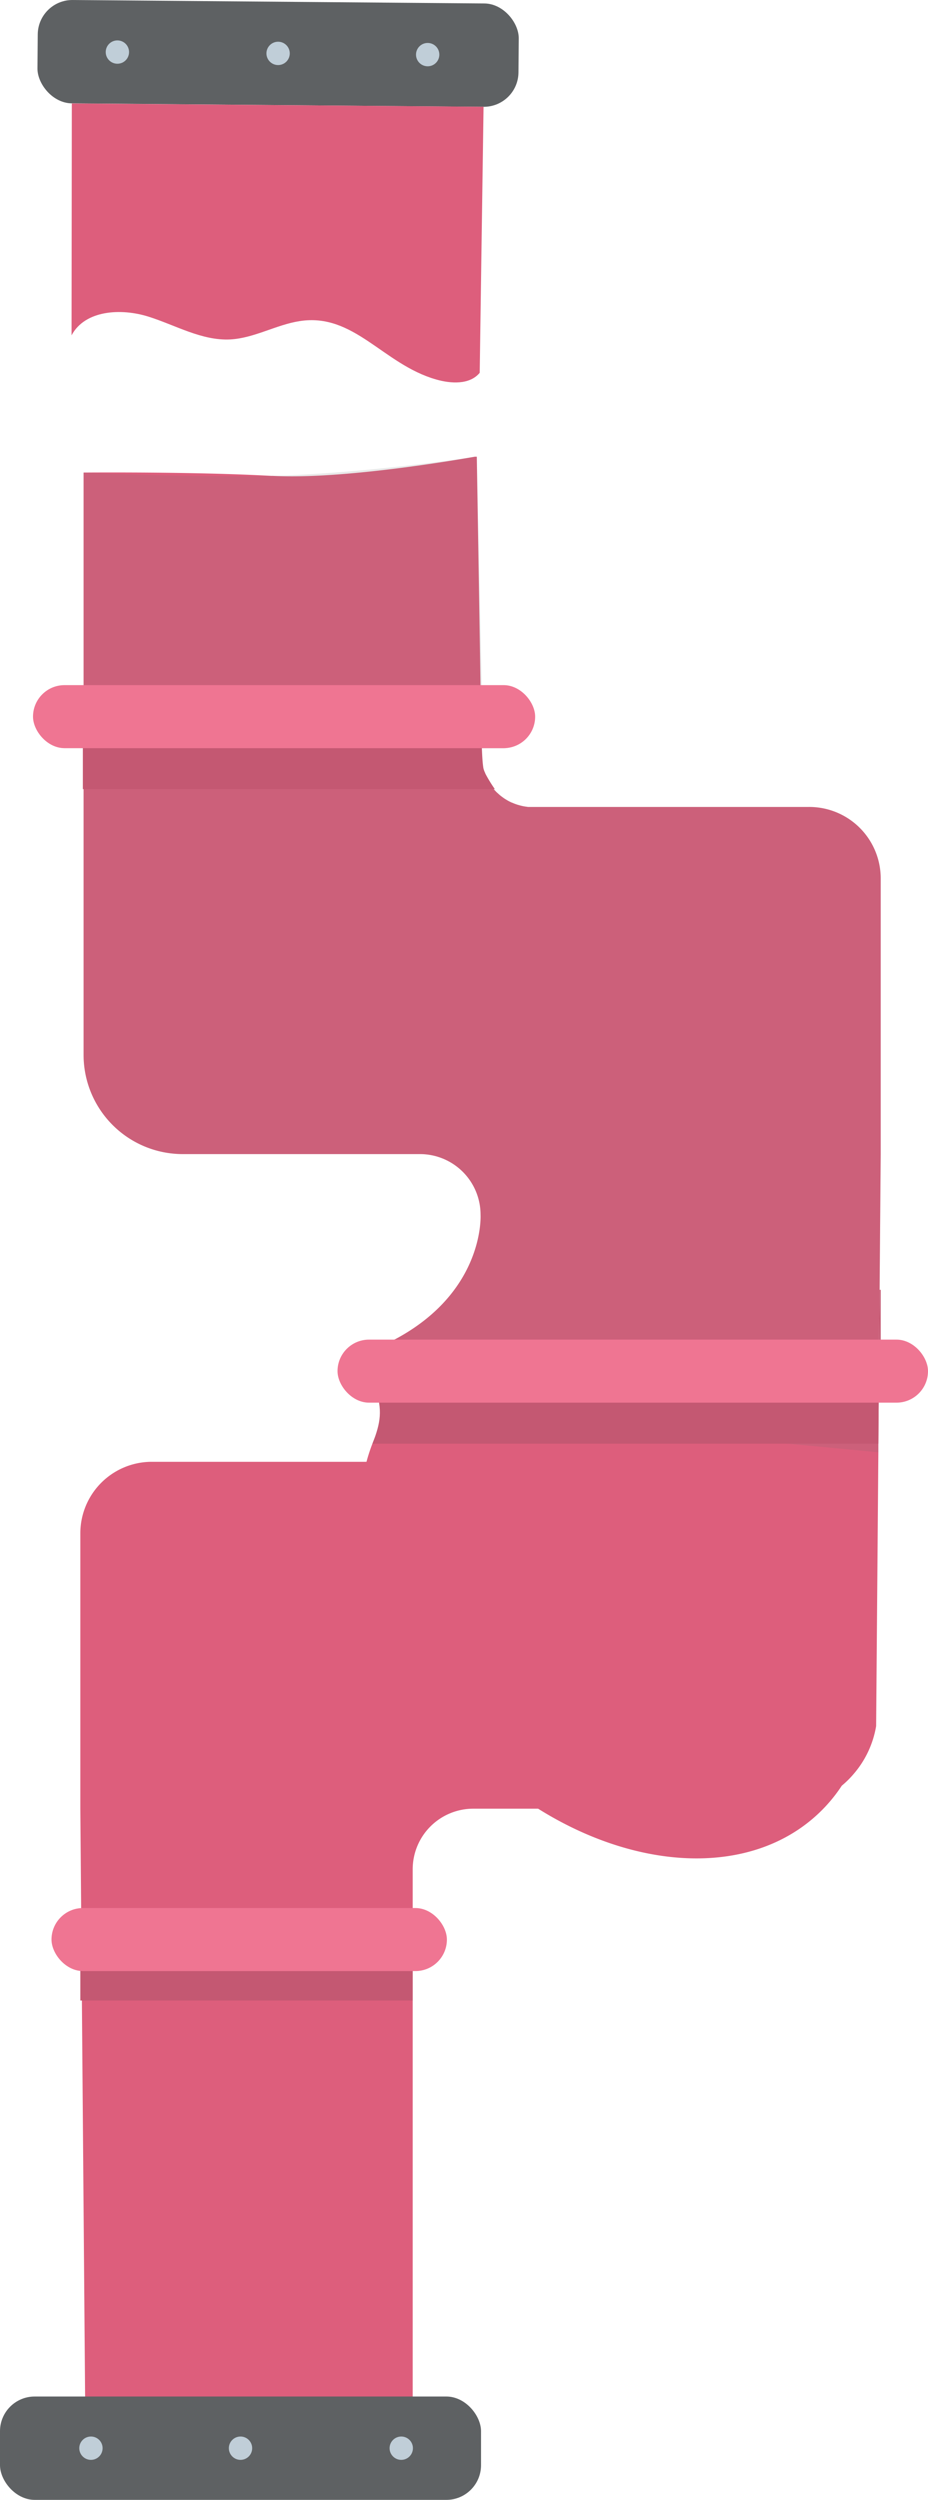 <svg xmlns="http://www.w3.org/2000/svg" viewBox="0 0 280 754.17"><defs><style>.cls-1{fill:#5e6163;}.cls-2{fill:#c0ced8;}.cls-3{fill:#dd5e7c;}.cls-4{fill:#c45872;}.cls-5{fill:#6b6b6b;opacity:0.15;}.cls-6{fill:#ef7592;}</style></defs><g id="Layer_2" data-name="Layer 2"><g id="pipe"><rect class="cls-1" x="11.34" y="0.52" width="145.14" height="31.18" rx="10.46" transform="translate(0.14 -0.7) rotate(0.48)"/><circle class="cls-2" cx="35.42" cy="15.71" r="3.52"/><circle class="cls-2" cx="83.91" cy="16.11" r="3.52"/><circle class="cls-2" cx="129.04" cy="16.48" r="3.52"/><path class="cls-3" d="M21.59,101.17c4.05-7.63,14.91-8.24,23.15-5.66s16.15,7.34,24.77,6.89C76.72,102,83.26,98,90.38,96.88c16.45-2.6,25.16,13,41.16,17.59,4.53,1.31,10.18,1.64,13.2-2l1.16-80.26-124.23-1Z"/><polygon class="cls-4" points="265.73 389.12 265.73 406.07 265.26 406.07 265.4 389.12 265.73 389.12"/><path class="cls-3" d="M265.73,265.17v83l-.33,40.95-.14,16.95-.1,12.47-.14,17,0,2.59-.25,30.85-.42,51.75a29.56,29.56,0,0,1-6.82,14.49,28.46,28.46,0,0,1-3.54,3.49h0a46.75,46.75,0,0,1-6.84,8.21c-20.21,19.27-54.52,17.71-84.79-1.27H142.81a18.29,18.29,0,0,0-18.29,18.29V745.47L25.75,731.69,24.24,545.62v-83A21.57,21.57,0,0,1,45.81,441h64.77a54.33,54.33,0,0,1,1.81-5.54,49.21,49.21,0,0,1,3.6-7.45,46.86,46.86,0,0,1,7.38-9.51c.22-.23.45-.45.68-.67,5.83-5.57-14.39-9.39-6.63-11.56,0,0-2.56-.05-2.56-.1C146.52,391.94,145,366.46,145,366.46a18.29,18.29,0,0,0-18.29-18.29H55.15a29.93,29.93,0,0,1-29.93-29.93V142.56s33-.3,56.58,1h.43c21,1.17,56.11-4.9,61.05-5.78l.1,0,.27,0,.11,0,.1,0,1.12,69,.24,14.41.07,4.62,0,1.72q0,.48,0,1v.07a1,1,0,0,0,0,.17c0,.25,0,.49.07.73a.22.22,0,0,0,0,.08,3.47,3.47,0,0,0,.06.45l0,.19c0,.14.05.28.08.42s.08.44.14.66a.11.11,0,0,0,0,.05.43.43,0,0,1,0,.05,0,0,0,0,0,0,0v0a0,0,0,0,0,0,0,1,1,0,0,0,.06.23c.06.22.12.44.19.66s.13.43.21.65l0,.1c0,.12.08.22.13.34l0,.08a.47.47,0,0,0,0,.1,7.86,7.86,0,0,0,.36.84l0,.09c.14.28.28.55.43.82s.22.39.34.58.35.57.55.84a9.53,9.53,0,0,0,.61.81,3.09,3.09,0,0,0,.33.39l.06.08,0,0c.15.17.3.35.46.51l.07.08a.23.23,0,0,0,.07.07,6,6,0,0,0,.57.56l.49.44.11.1c.23.2.46.38.7.56s.6.44.91.65l.2.12c.3.19.61.38.93.55s.46.24.7.35l.36.17.07,0c.18.08.35.16.54.23a6.37,6.37,0,0,0,.61.23l.55.19.07,0a4.26,4.26,0,0,0,.54.16l.46.12.45.1.25.05.64.11c.22,0,.44.07.67.09l.44,0c.14,0,.29,0,.44,0,.3,0,.6,0,.91,0h82.68A21.56,21.56,0,0,1,265.73,265.17Z"/><path class="cls-5" d="M265.73,265.17v83l-.33,40.95-.14,16.95-.1,12.47-.14,17,0,2.59-27.18-2.59L116,428.05a46.86,46.86,0,0,1,7.38-9.51c.22-.23.45-.45.68-.67,5.83-5.57-14.39-9.39-6.63-11.56,0,0-2.56-.05-2.56-.1C146.52,391.94,145,366.46,145,366.46a18.29,18.29,0,0,0-18.29-18.29H55.15a29.93,29.93,0,0,1-29.93-29.93V225.72H19.48a9.52,9.52,0,0,1,0-19h5.74V142.56s32.87,1.55,56.58,1h.14c2.29-.06,4.5-.13,6.58-.23,25.8-1.21,50.69-4.92,54.76-5.54l.1,0a1.76,1.76,0,0,1,.27,0l.11,0,.1,0,1.49,69H152a9.52,9.52,0,0,1,0,19h-6.65v1.72q0,.48,0,1v.07a1,1,0,0,0,0,.17c0,.25,0,.49.07.73a.22.22,0,0,0,0,.08,3.47,3.47,0,0,0,.06.45l0,.19c0,.14.05.28.08.42s.08.44.14.66a.11.11,0,0,0,0,.05.43.43,0,0,1,0,.05,0,0,0,0,0,0,0v0a0,0,0,0,0,0,0,1,1,0,0,0,.06.23c.06.22.12.44.19.66s.13.43.21.65l0,.1c0,.12.08.22.13.34l0,.08a.47.47,0,0,0,0,.1,7.86,7.86,0,0,0,.36.84l0,.09c.14.28.28.55.43.82s.22.39.34.58.35.57.55.84a9.53,9.53,0,0,0,.61.81,3.35,3.35,0,0,0,.39.47l0,0c.15.17.3.35.46.51l.07.08a.23.23,0,0,0,.07.07,6,6,0,0,0,.57.56c.16.16.32.3.49.44l.11.1c.23.2.46.38.7.56s.6.44.91.65l.2.12c.3.19.61.38.93.55s.46.24.7.35l.36.17.07,0c.18.08.35.16.54.23a6.37,6.37,0,0,0,.61.23l.55.19.07,0,.54.16.46.12.45.1.25.05.64.11c.22,0,.44.07.67.09l.44,0c.14,0,.29,0,.44,0,.3,0,.6,0,.91,0h82.68A21.56,21.56,0,0,1,265.73,265.17Z"/><path class="cls-4" d="M149.3,238.06H25v-17H145.29s0,2.17.1,4.62c.08,2,.19,4.19.39,5.55a0,0,0,0,0,0,0,5,5,0,0,0,.12.7,6.65,6.65,0,0,0,.52,1.33.41.41,0,0,0,0,.08,41.76,41.76,0,0,0,2.71,4.47l.1.13Z"/><rect class="cls-6" x="9.96" y="206.69" width="151.51" height="19.02" rx="9.51"/><path class="cls-4" d="M265.16,418.54l-.14,17H112.39c2.46-6.38,3.11-10,.81-17Z"/><rect class="cls-4" x="24.23" y="586.56" width="100.25" height="16.96" transform="translate(148.72 1190.08) rotate(-180)"/><rect class="cls-1" y="722.99" width="145.14" height="31.18" rx="10.46" transform="translate(145.14 1477.16) rotate(-180)"/><circle class="cls-2" cx="121.07" cy="738.58" r="3.52"/><circle class="cls-2" cx="72.57" cy="738.58" r="3.52"/><circle class="cls-2" cx="27.44" cy="738.58" r="3.52"/><rect class="cls-6" x="101.84" y="404.14" width="178.16" height="19.02" rx="9.51" transform="translate(381.84 827.3) rotate(-180)"/><rect class="cls-6" x="15.53" y="575.62" width="119.3" height="19.02" rx="9.51" transform="translate(150.37 1170.26) rotate(-180)"/></g></g></svg>